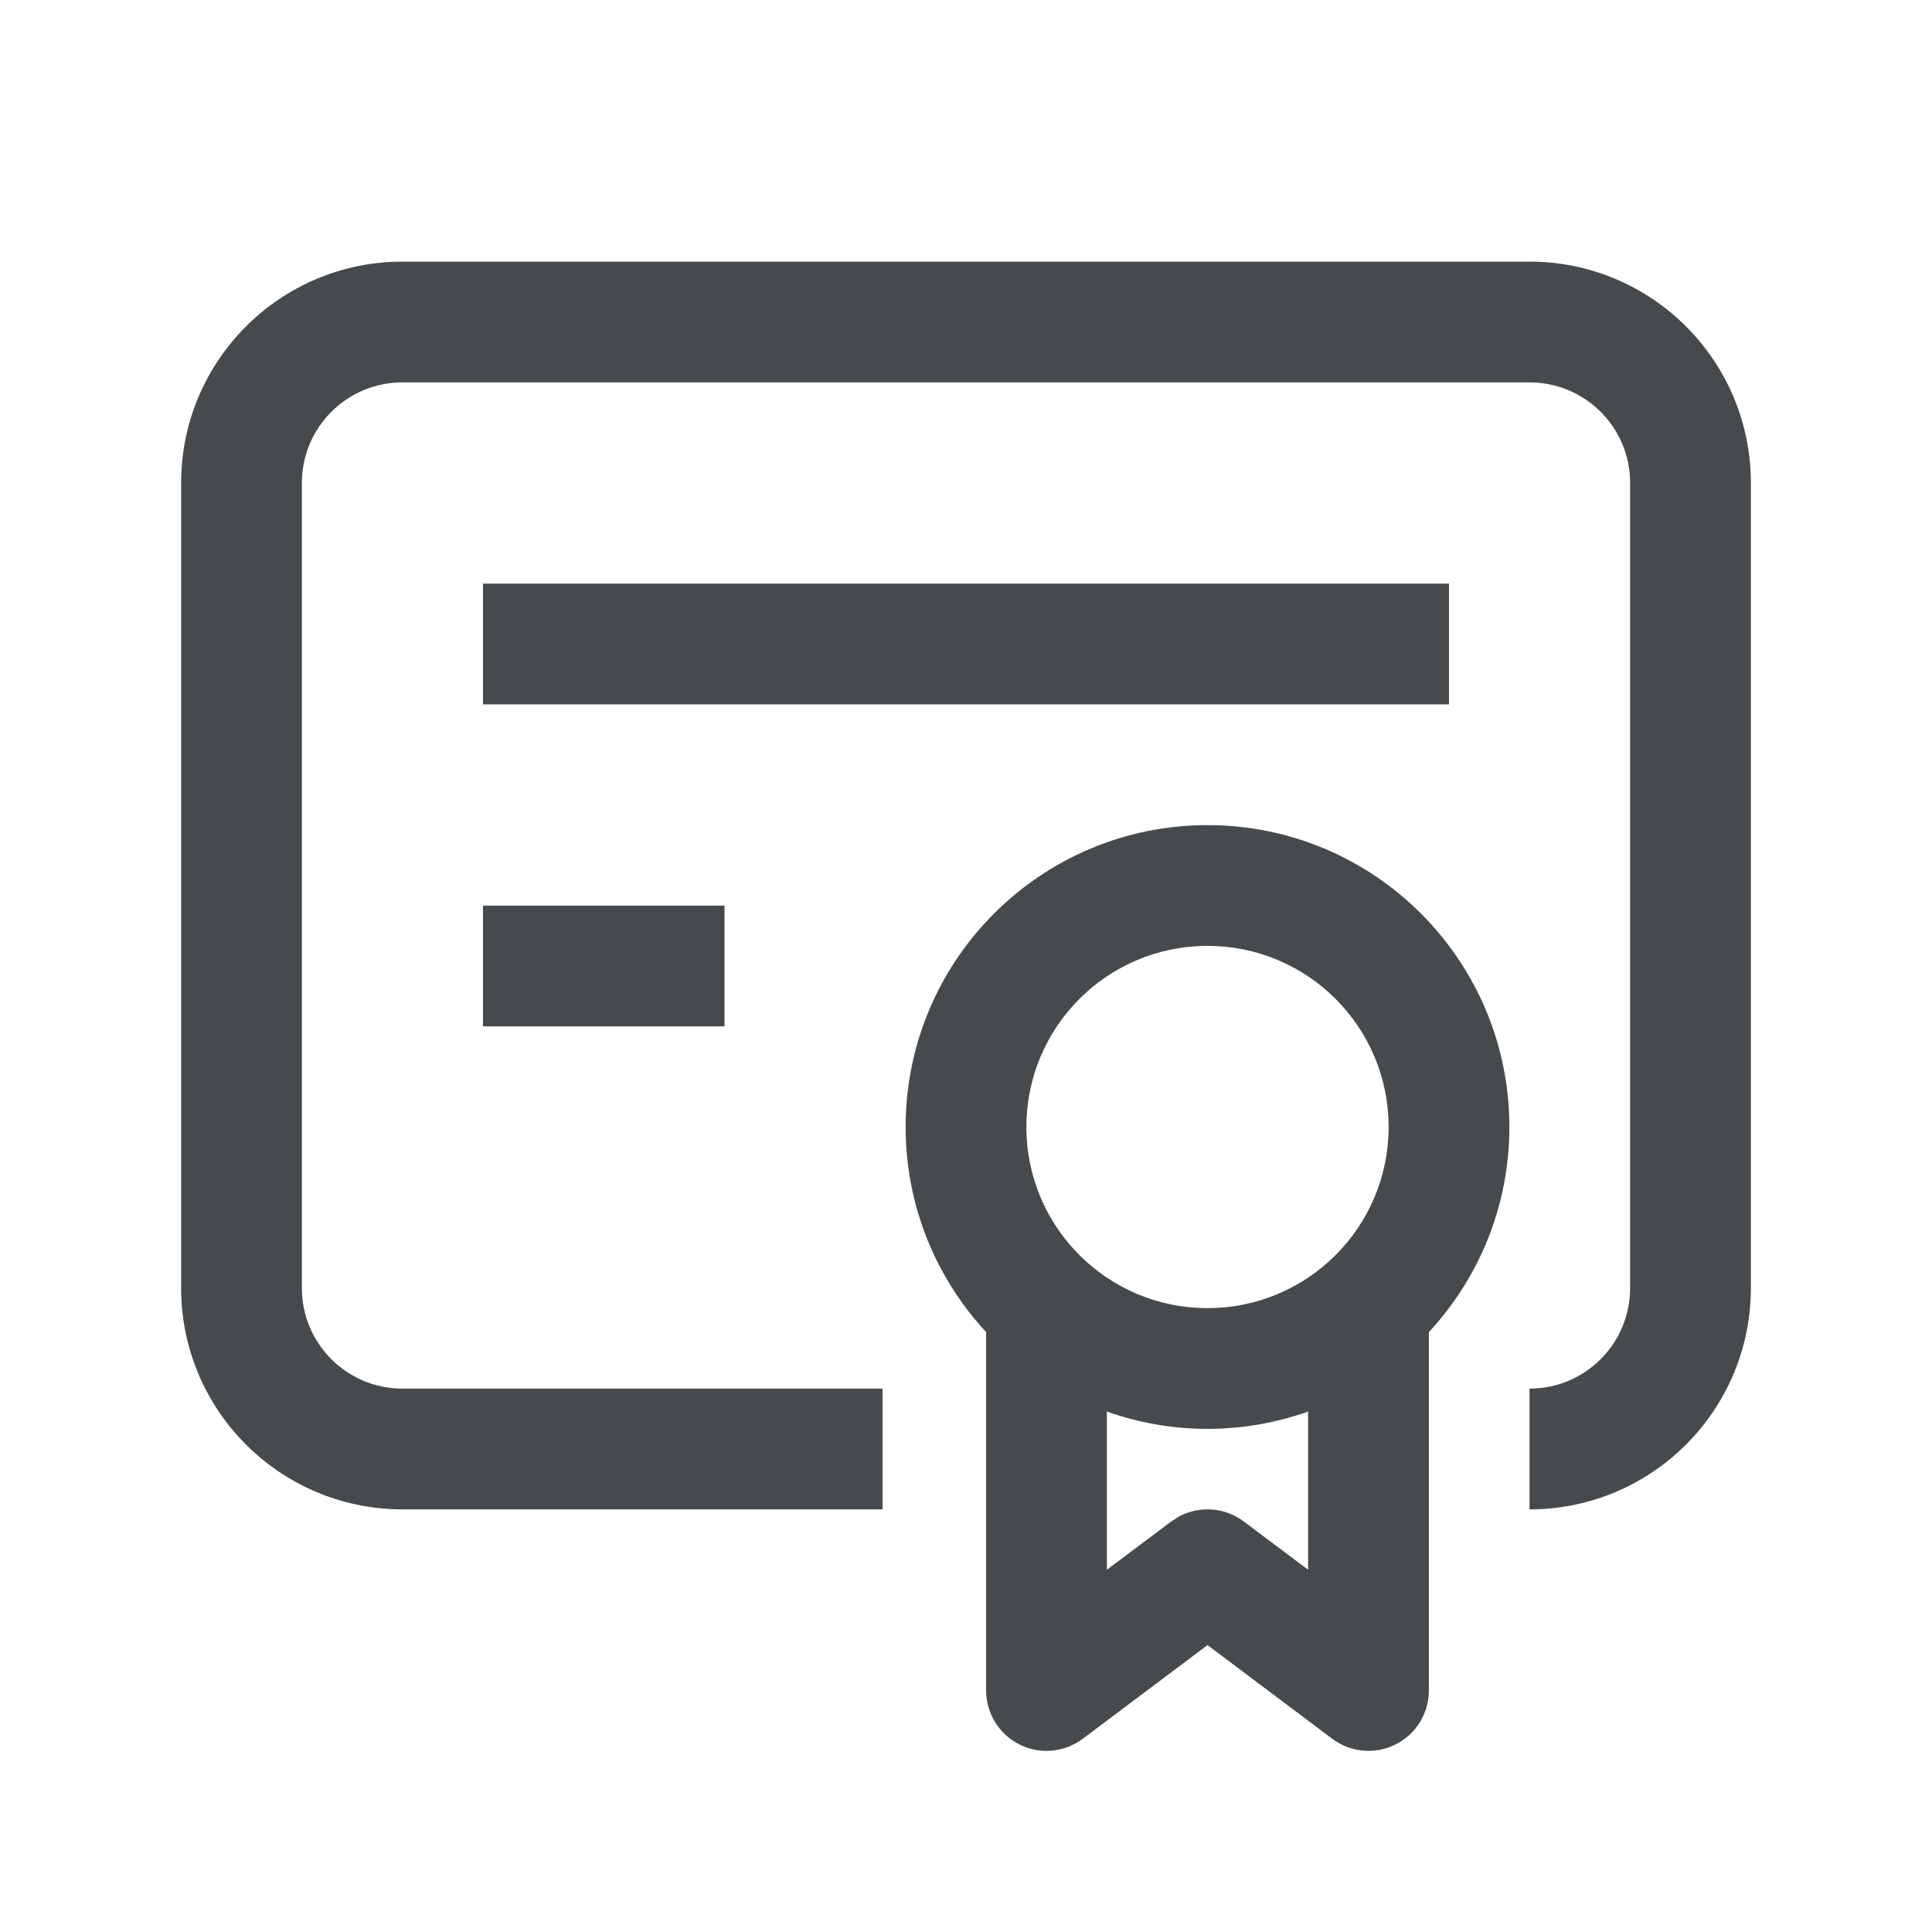 <svg width="24" height="24" viewBox="0 0 24 24" fill="none" xmlns="http://www.w3.org/2000/svg">
<path d="M17.25 14C17.25 12.757 16.243 11.75 15 11.75C13.757 11.75 12.75 12.757 12.75 14C12.75 15.243 13.757 16.25 15 16.25C16.243 16.25 17.25 15.243 17.25 14ZM16.25 17.535C15.859 17.673 15.438 17.75 15 17.75C14.562 17.75 14.141 17.673 13.75 17.535V19.5L14.55 18.9L14.654 18.834C14.907 18.703 15.217 18.725 15.45 18.9L16.25 19.5V17.535ZM20.25 16V6C20.25 5.309 19.691 4.75 19 4.75H5C4.309 4.75 3.75 5.309 3.75 6V16C3.75 16.691 4.309 17.25 5 17.25H10.963V18.75H5C3.481 18.75 2.25 17.519 2.25 16V6C2.25 4.481 3.481 3.25 5 3.25H19C20.519 3.25 21.75 4.481 21.75 6V16C21.75 17.519 20.519 18.75 19 18.75V17.25C19.691 17.25 20.25 16.691 20.25 16ZM9 11.25V12.75H6V11.25H9ZM18 7.25V8.75H6V7.25H18ZM18.75 14C18.75 14.984 18.37 15.879 17.75 16.548V21C17.75 21.284 17.589 21.544 17.335 21.671C17.081 21.798 16.777 21.77 16.55 21.6L15 20.436L13.45 21.6C13.223 21.77 12.919 21.798 12.665 21.671C12.411 21.544 12.25 21.284 12.25 21V16.548C11.63 15.879 11.25 14.984 11.25 14C11.25 11.929 12.929 10.25 15 10.25C17.071 10.25 18.75 11.929 18.75 14Z" fill="#464A4D"/>
</svg>
